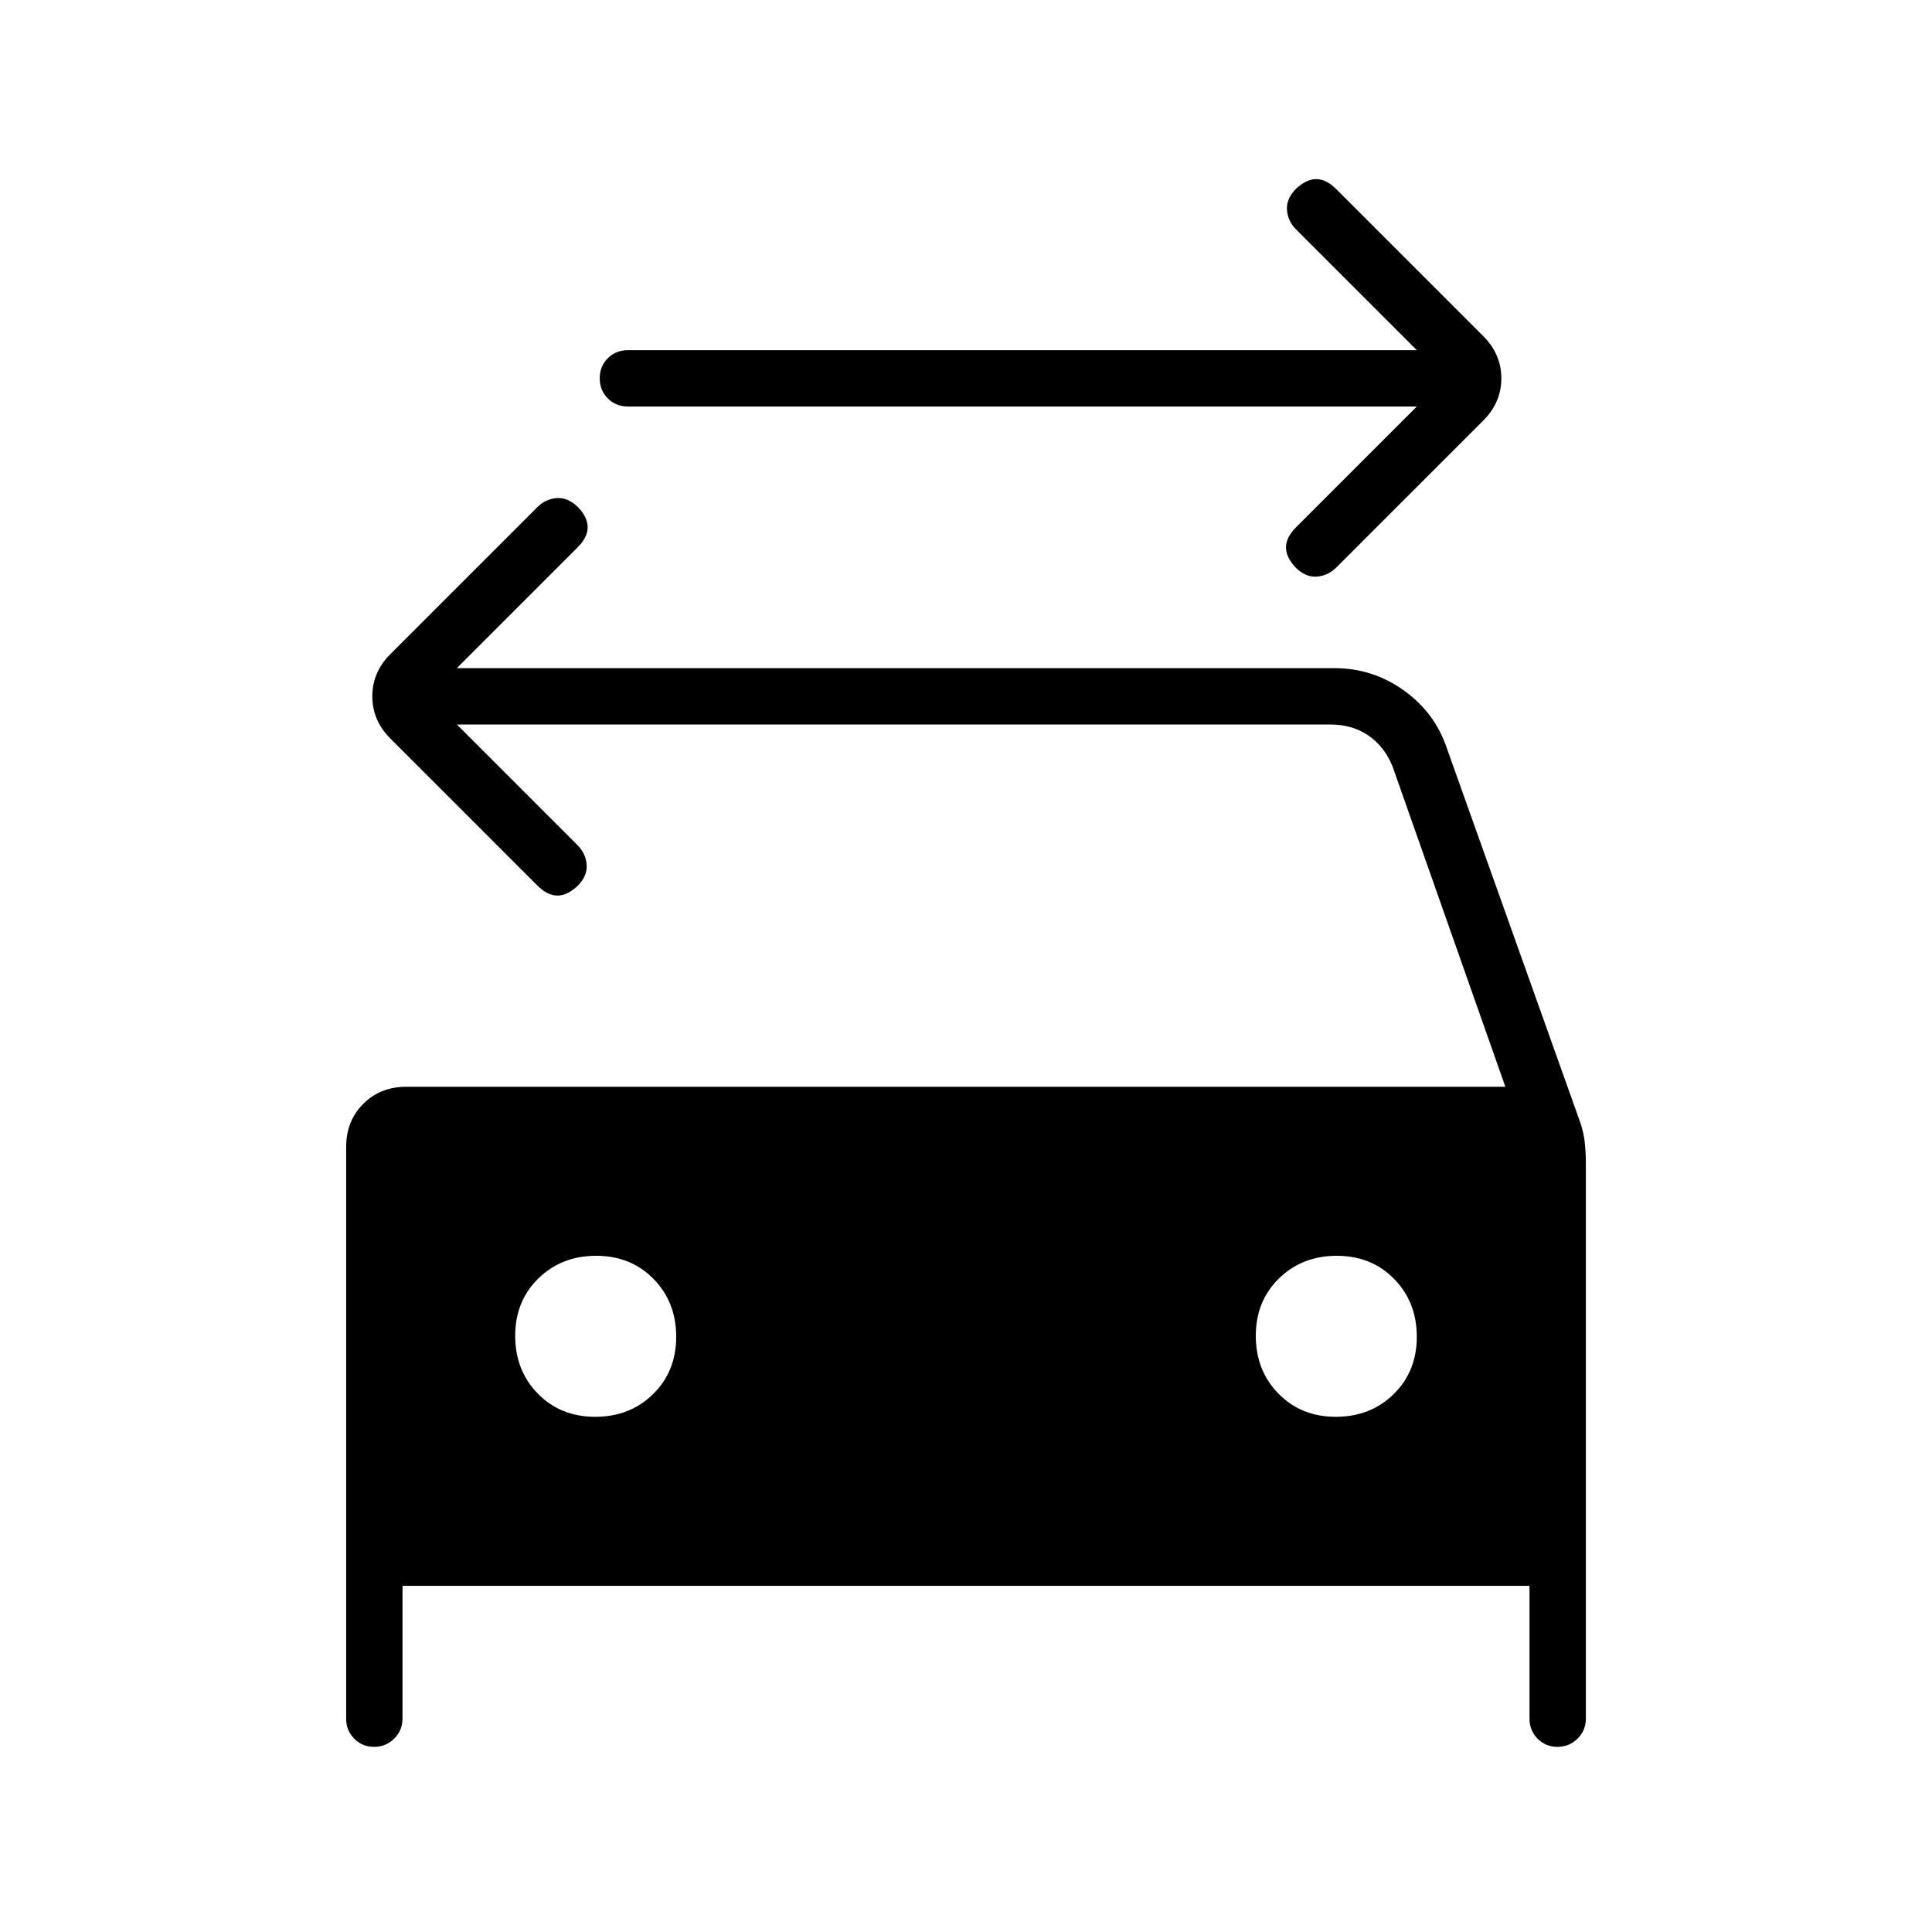 <svg xmlns="http://www.w3.org/2000/svg" height="24" viewBox="0 -960 960 960" width="24"><path d="M704-758H312q-5.95 0-9.975-4.035-4.025-4.035-4.025-10t4.025-9.965q4.025-4 9.975-4h392l-60-60q-4-4-4.5-9.5t4.283-10.5Q649-871 654-871q5 0 10 5l73 73q9 9 9 21t-9 21l-73 73q-4 4-9.5 4.5t-10.5-4.283Q639-683 639-688q0-5 5-10l60-60ZM295.767-256Q313-256 324.5-267.267q11.5-11.268 11.5-28.5Q336-313 324.733-324.5q-11.268-11.5-28.5-11.5Q279-336 267.5-324.733q-11.5 11.268-11.5 28.5Q256-279 267.267-267.5q11.268 11.5 28.5 11.5Zm368 0Q681-256 692.5-267.267q11.5-11.268 11.5-28.5Q704-313 692.733-324.5q-11.268-11.5-28.5-11.5Q647-336 635.5-324.733q-11.5 11.268-11.5 28.5Q624-279 635.267-267.5q11.268 11.5 28.5 11.5ZM227-600l60 60q4 4 4.5 9.5t-4.283 10.5Q282-515 277-515q-5 0-10-5l-73-73q-9-9-9-21t9-21l73-73q4-4 9.5-4.5t10.717 4.5Q292-703 292-698t-5 10l-60 60h436q19.158 0 34.632 11.111Q713.105-605.778 719-588l66.234 185.767Q787-397 787.5-392q.5 5 .5 10v276q0 5.833-4.118 9.917-4.117 4.083-10 4.083Q768-92 764-96.083q-4-4.084-4-9.917v-66H200v66q0 5.833-4.118 9.917-4.117 4.083-10 4.083Q180-92 176-96.083q-4-4.084-4-9.917v-284q0-13 8.5-21.5T202-420h546l-56-159q-4-10-12-15.5t-19-5.5H227Z"/></svg>